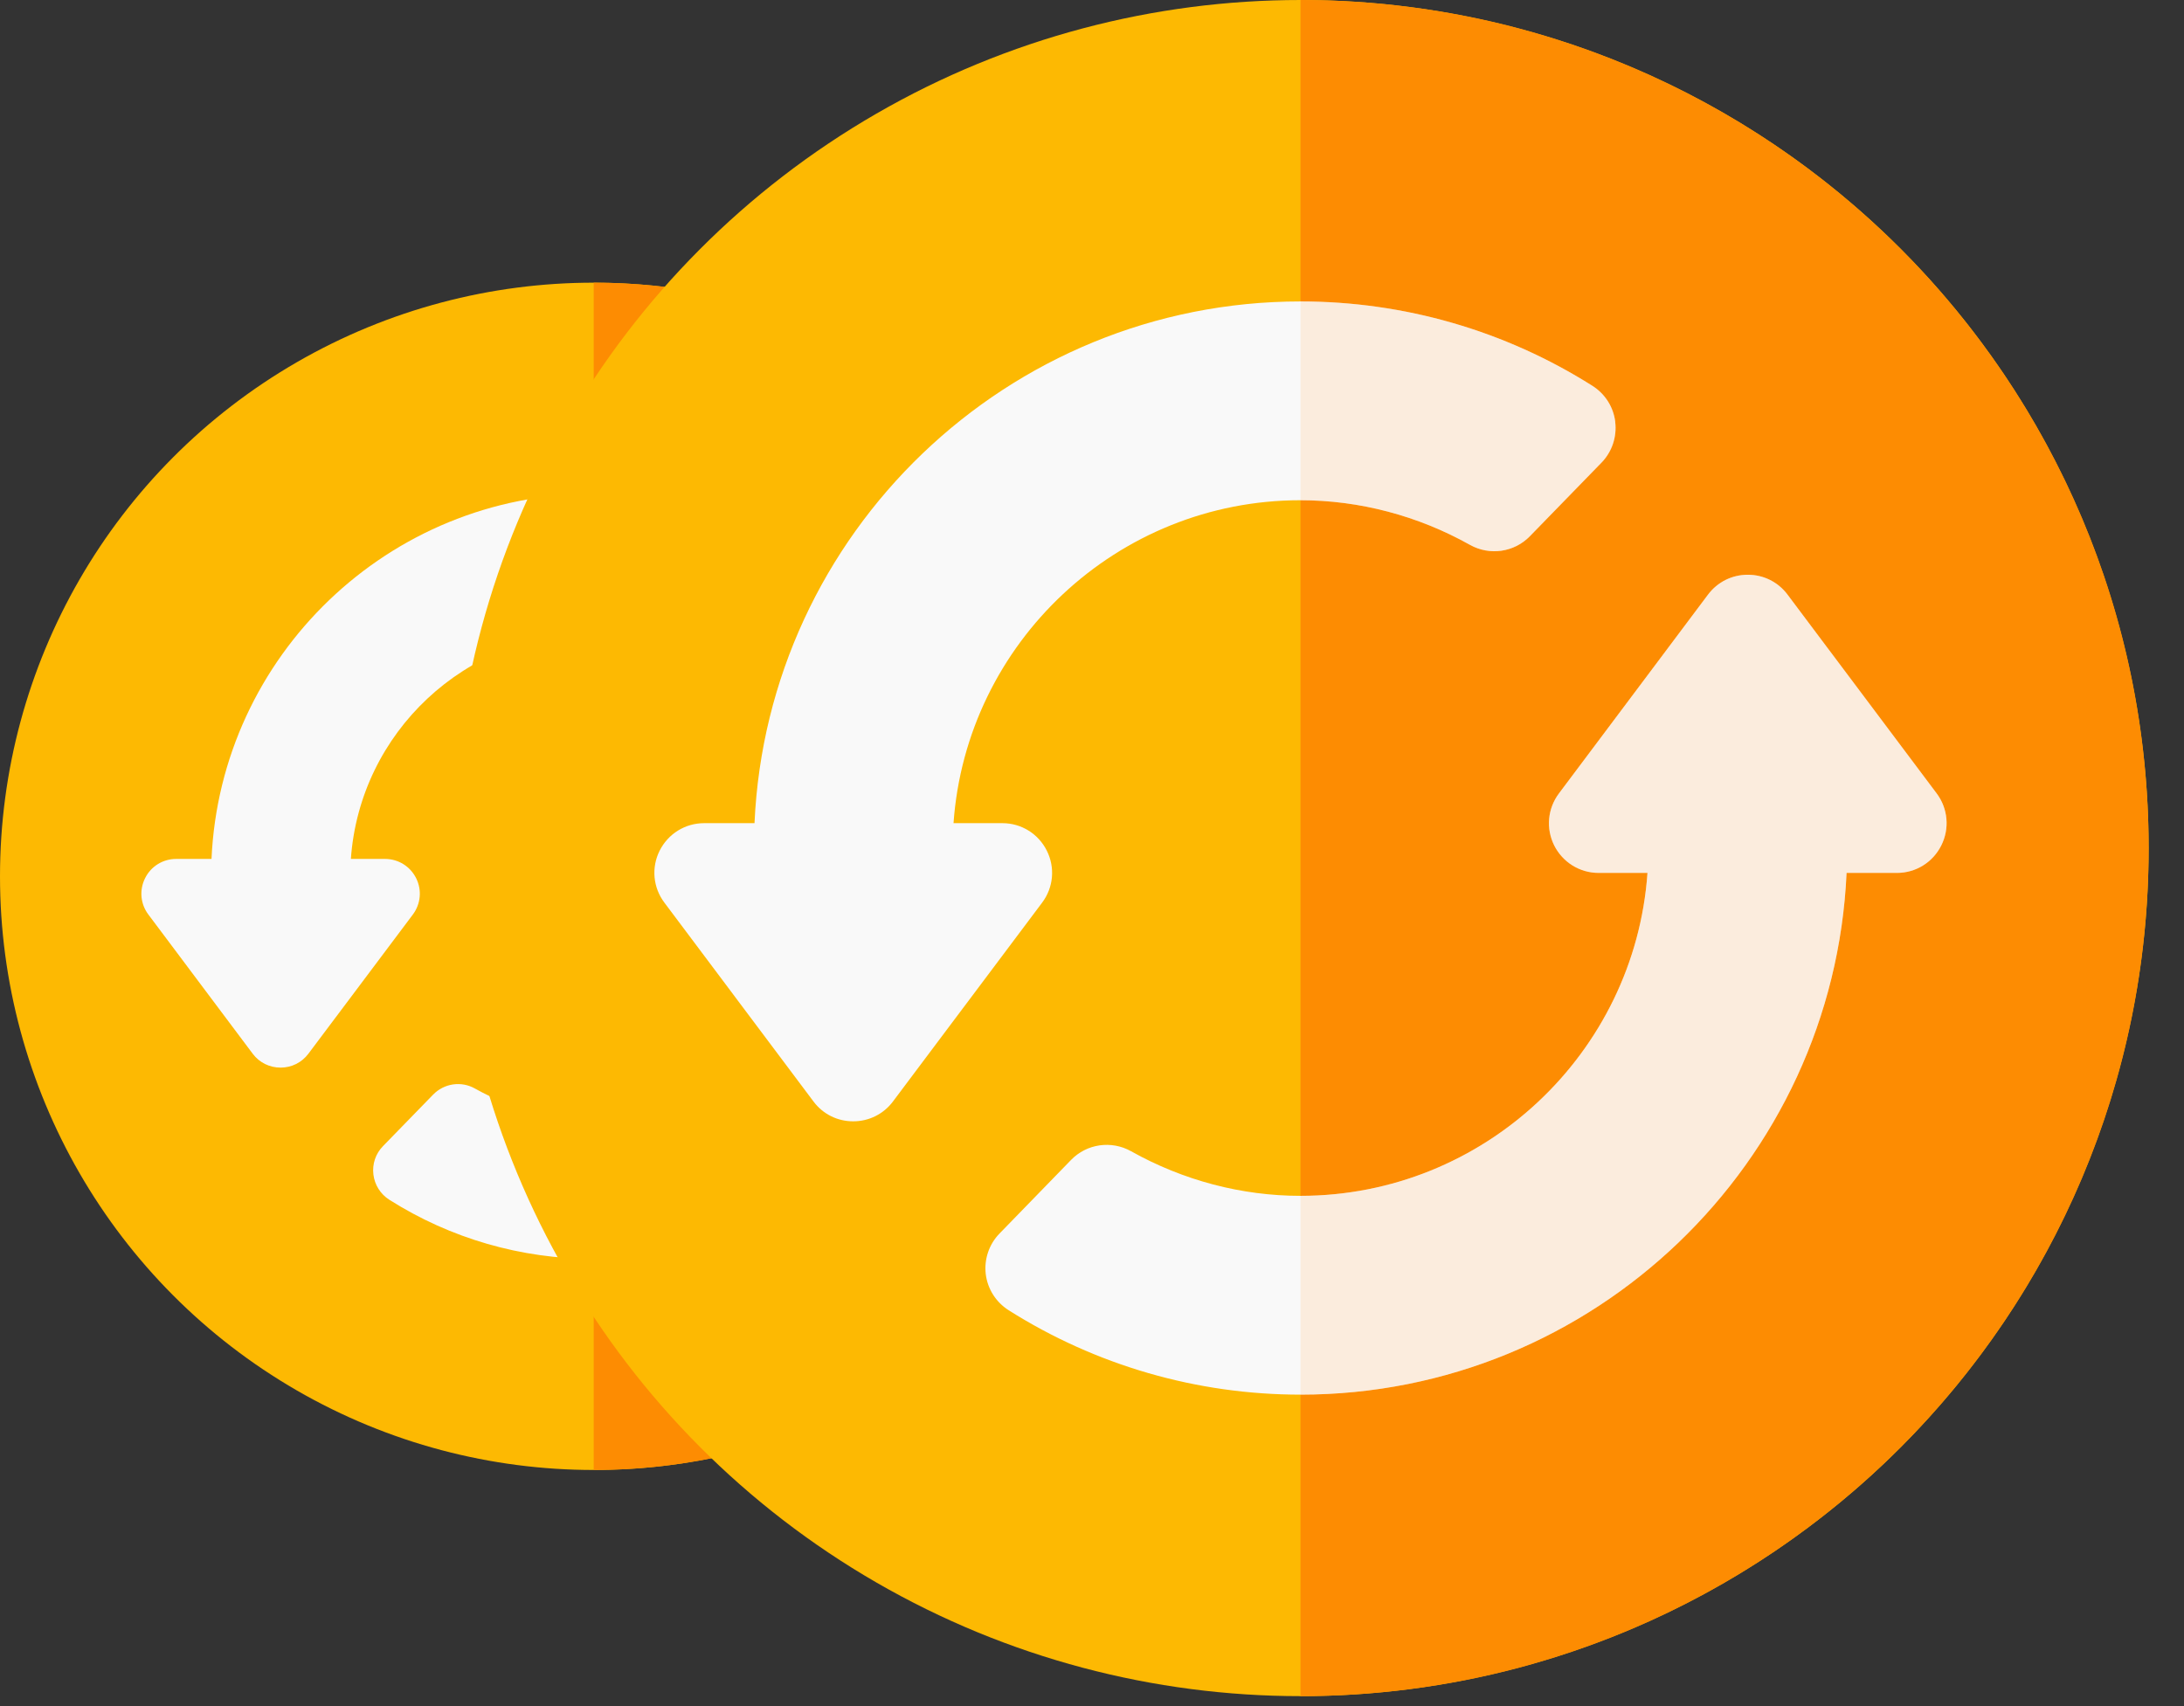 <svg xmlns="http://www.w3.org/2000/svg" width="32" height="25" viewBox="0 0 32 25">
    <rect x="0" y="0" width="32" height="25" fill="#333333" stroke="none"/>
    <g fill="none" fill-rule="evenodd">
        <g fill-rule="nonzero">
            <g>
                <g>
                    <g>
                        <g>
                            <g transform="translate(-352 -803) translate(140 120) translate(0 55) translate(50 598) translate(162 30) translate(0 4.142)">
                                <circle cx="8.699" cy="8.699" r="8.699" fill="#FDB902"/>
                                <path fill="#FD8C02" d="M8.699 0v17.398c4.804 0 8.699-3.895 8.699-8.7 0-4.803-3.895-8.698-8.7-8.698z"/>
                                <g>
                                    <path fill="#F9F9F9" d="M9.888 1.238c-.018-.153-.103-.289-.233-.371C8.759.3 7.723 0 6.66 0c-3.006 0-5.467 2.378-5.6 5.352H.543c-.195 0-.37.108-.456.282-.087.173-.069.378.048.533l1.529 2.04c.097.129.246.203.408.203.162 0 .31-.074.408-.204L4.01 6.167c.116-.155.135-.36.048-.533-.087-.174-.262-.282-.456-.282h-.5c.13-1.849 1.676-3.313 3.558-3.313.603 0 1.205.158 1.739.458.201.113.453.076.614-.09l.735-.754c.107-.11.158-.263.14-.415z" transform="translate(2.039 3.092)"/>
                                    <path fill="#E2DFF4" d="M9.013 2.408l.735-.755c.107-.11.158-.263.14-.415-.018-.153-.103-.289-.233-.371C8.759.3 7.723 0 6.66 0v2.039c.603 0 1.205.158 1.739.458.201.113.453.076.614-.09z" transform="translate(2.039 3.092)"/>
                                    <path fill="#F9F9F9" d="M13.184 5.046l-1.529-2.039c-.097-.13-.246-.204-.408-.204-.162 0-.31.075-.407.204L9.31 5.046c-.116.155-.135.36-.048.534.087.174.262.282.456.282h.5c-.13 1.848-1.676 3.313-3.558 3.313-.603 0-1.205-.159-1.739-.458-.201-.114-.453-.077-.614.089l-.734.754c-.108.11-.16.263-.141.416.018.152.104.288.233.37.896.568 1.932.867 2.995.867 3.006 0 5.467-2.378 5.6-5.351h.516c.195 0 .37-.108.456-.282.087-.174.069-.379-.048-.534z" transform="translate(2.039 3.092)"/>
                                    <path fill="#E2DFF4" d="M13.184 5.046l-1.529-2.039c-.097-.13-.246-.204-.408-.204-.162 0-.31.075-.407.204L9.31 5.046c-.116.155-.135.36-.048.534.087.174.262.282.456.282h.5c-.13 1.848-1.676 3.313-3.558 3.313v2.038c3.006 0 5.467-2.378 5.6-5.351h.516c.195 0 .37-.108.456-.282.087-.174.069-.379-.048-.534z" transform="translate(2.039 3.092)"/>
                                </g>
                            </g>
                            <g transform="translate(-352 -803) translate(140 120) translate(0 55) translate(50 598) translate(162 30) translate(6.628)">
                                <circle cx="12.427" cy="12.427" r="12.427" fill="#FDB902"/>
                                <path fill="#FD8C02" d="M12.427 0v24.854c6.863 0 12.427-5.564 12.427-12.427C24.854 5.564 19.29 0 12.427 0z"/>
                                <g>
                                    <path fill="#F9F9F9" d="M14.126 1.768c-.025-.218-.148-.412-.333-.53C12.513.428 11.033 0 9.514 0c-4.294 0-7.81 3.397-8 7.645H.776c-.278 0-.527.155-.652.403-.124.248-.097.54.07.762l2.184 2.913c.138.185.35.291.582.291.231 0 .444-.106.583-.291L5.728 8.81c.167-.222.193-.514.069-.762s-.374-.403-.651-.403H4.43c.187-2.64 2.395-4.732 5.083-4.732.862 0 1.721.226 2.484.654.288.161.648.11.878-.127l1.05-1.079c.152-.157.226-.375.2-.593z" transform="translate(2.913 4.417)"/>
                                    <path fill="#FC9" d="M12.876 3.44l1.05-1.079c.152-.157.226-.375.2-.593-.025-.218-.148-.412-.333-.53C12.513.428 11.033 0 9.514 0v2.913c.862 0 1.721.226 2.484.654.288.162.648.11.878-.127z" opacity=".3" transform="translate(2.913 4.417)"/>
                                    <path fill="#F9F9F9" d="M18.835 7.209L16.65 4.296c-.139-.185-.351-.291-.582-.291-.232 0-.444.106-.583.291l-2.184 2.913c-.167.222-.193.514-.07.762.125.248.375.403.652.403h.715c-.187 2.64-2.396 4.732-5.084 4.732-.862 0-1.72-.226-2.483-.654-.288-.161-.649-.11-.879.128l-1.048 1.078c-.153.157-.227.375-.202.593.026.218.149.412.334.53 1.28.81 2.76 1.238 4.278 1.238 4.295 0 7.81-3.397 8.001-7.645h.737c.278 0 .527-.155.651-.403.124-.248.098-.54-.068-.762z" transform="translate(2.913 4.417)"/>
                                    <path fill="#FC9" d="M18.835 7.209L16.65 4.296c-.139-.185-.351-.291-.582-.291-.232 0-.444.106-.583.291l-2.184 2.913c-.167.222-.193.514-.07.762.125.248.375.403.652.403h.715c-.187 2.64-2.396 4.732-5.084 4.732v2.913c4.295 0 7.81-3.397 8.001-7.645h.737c.278 0 .527-.155.651-.403.124-.248.098-.54-.068-.762z" opacity=".3" transform="translate(2.913 4.417)"/>
                                </g>
                            </g>
                        </g>
                    </g>
                </g>
            </g>
        </g>
    </g>
</svg>
